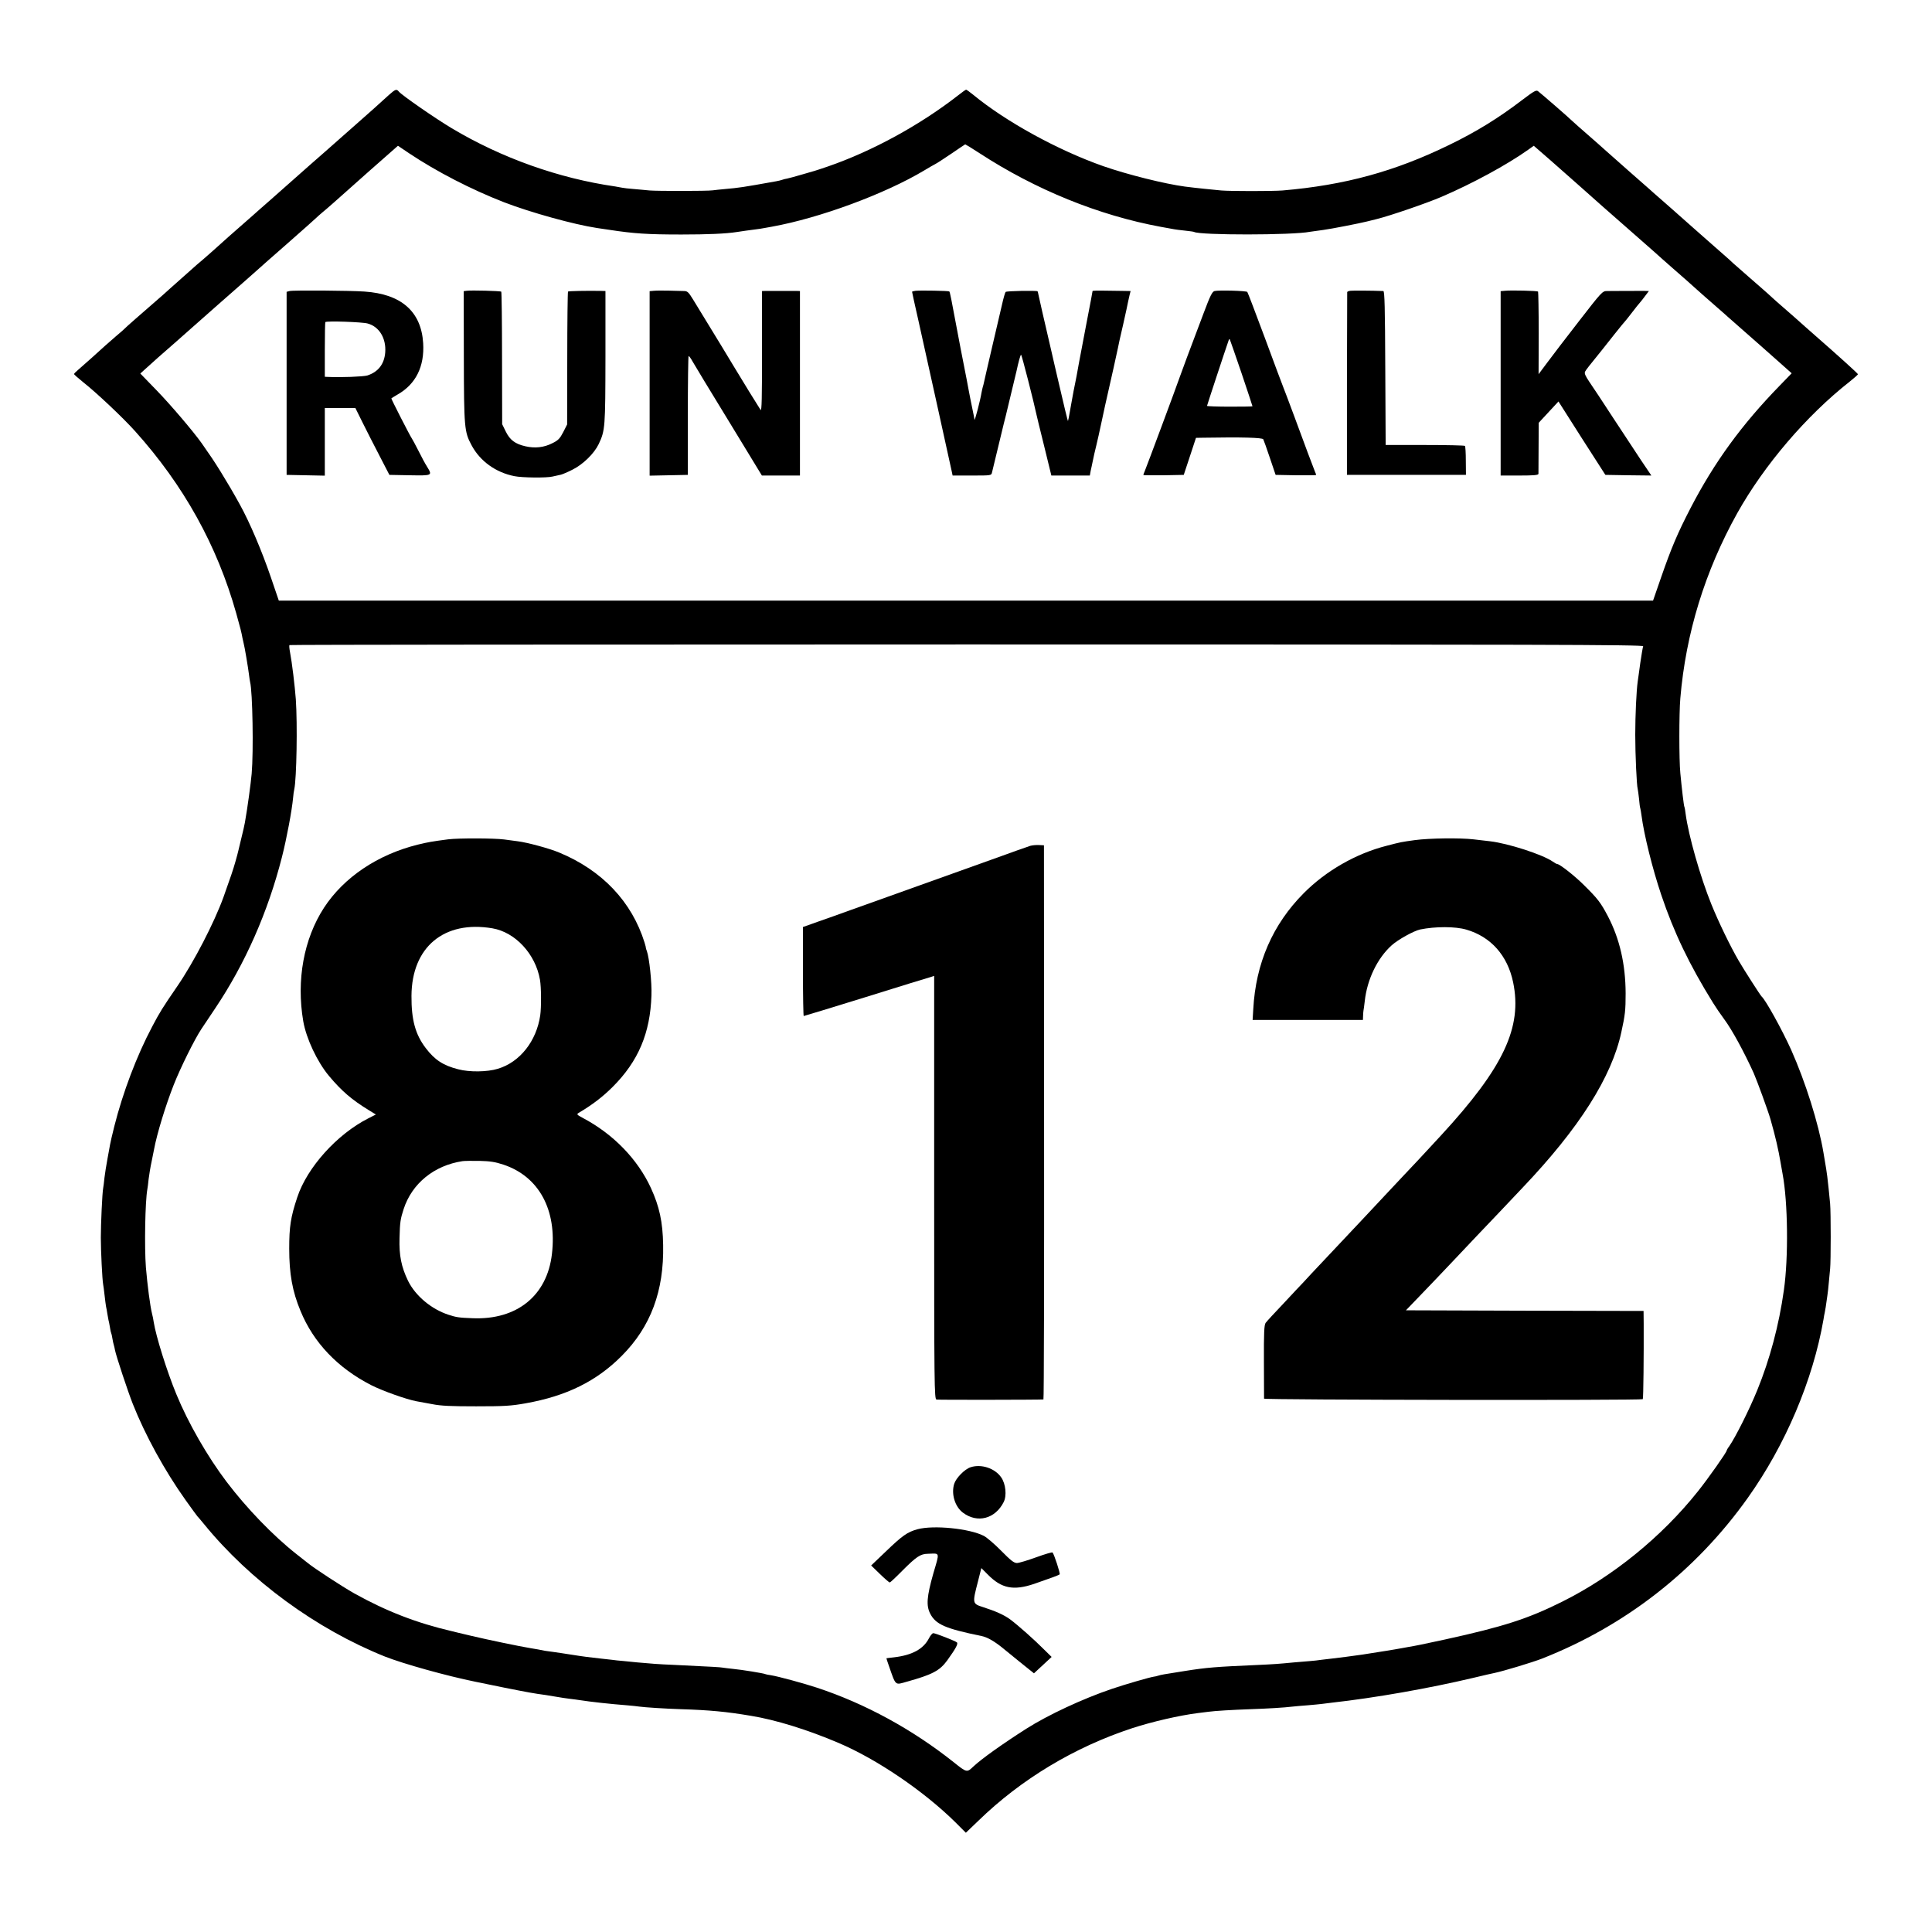 <?xml version="1.0" standalone="no"?>
<!DOCTYPE svg PUBLIC "-//W3C//DTD SVG 20010904//EN"
 "http://www.w3.org/TR/2001/REC-SVG-20010904/DTD/svg10.dtd">
<svg version="1.0" xmlns="http://www.w3.org/2000/svg"
 width="1487pt" height="1487pt" viewBox="0 0 1487 1487"
 preserveAspectRatio="xMidYMid meet">
<g transform="translate(0,1487) scale(0.1,-0.1)"
fill="#000000" stroke="none">
<path d="M2992 14138 c-93 -85 -129 -117 -272 -243 -80 -70 -176 -155 -214
-189 -38 -33 -93 -81 -121 -106 -72 -64 -183 -162 -305 -270 -58 -51 -119
-104 -135 -119 -97 -84 -292 -257 -306 -271 -9 -8 -42 -37 -74 -65 -33 -27
-69 -59 -81 -70 -12 -11 -53 -47 -90 -80 -37 -33 -78 -69 -90 -80 -12 -11 -35
-31 -50 -45 -192 -167 -281 -245 -289 -254 -5 -6 -39 -36 -75 -66 -35 -30 -71
-62 -80 -70 -31 -29 -175 -158 -207 -185 -18 -15 -33 -30 -33 -34 0 -4 33 -33
73 -65 98 -77 305 -272 397 -375 374 -416 631 -879 778 -1401 31 -110 41 -149
48 -190 3 -14 7 -32 9 -40 7 -23 35 -190 41 -240 3 -25 7 -52 9 -60 19 -73 27
-534 12 -705 -7 -78 -32 -263 -52 -375 -3 -19 -15 -71 -26 -115 -10 -44 -21
-89 -24 -100 -2 -11 -13 -51 -24 -90 -18 -63 -34 -110 -91 -270 -71 -196 -228
-500 -355 -685 -116 -169 -135 -200 -193 -310 -120 -226 -227 -510 -292 -768
-16 -64 -31 -128 -33 -142 -3 -14 -12 -63 -20 -110 -9 -47 -19 -112 -23 -145
-3 -33 -8 -69 -10 -80 -7 -35 -18 -276 -18 -380 0 -102 11 -326 18 -361 2 -10
7 -48 11 -84 4 -36 9 -74 11 -85 3 -11 7 -36 10 -55 3 -19 7 -42 9 -50 3 -8 7
-33 11 -55 3 -22 8 -43 10 -46 2 -3 6 -21 9 -40 3 -19 8 -42 11 -51 3 -9 7
-27 9 -39 9 -46 99 -318 137 -414 95 -240 245 -514 406 -740 47 -66 88 -122
91 -125 4 -3 26 -30 51 -60 354 -435 864 -808 1393 -1020 142 -56 475 -149
697 -194 14 -3 113 -23 220 -45 181 -36 229 -45 320 -57 19 -3 58 -9 85 -14
28 -5 73 -12 100 -15 28 -3 61 -8 75 -10 89 -14 237 -30 365 -40 39 -3 81 -8
95 -10 42 -6 198 -16 320 -20 223 -7 349 -19 540 -51 190 -31 436 -107 675
-209 296 -126 656 -371 900 -612 l79 -79 96 92 c329 320 740 567 1185 713 154
50 362 98 505 116 25 3 61 8 80 10 50 7 186 15 326 20 122 4 260 12 324 20 19
2 71 7 115 10 44 4 91 8 105 10 14 2 50 6 80 10 333 37 752 111 1089 191 79
19 153 36 165 38 71 15 289 81 364 110 643 253 1185 676 1584 1237 290 407
502 907 583 1374 2 17 7 41 10 55 5 23 7 38 20 130 3 19 8 64 11 100 3 36 8
83 10 105 6 59 6 431 0 500 -8 85 -16 163 -22 210 -4 35 -9 63 -29 182 -38
227 -139 546 -249 793 -69 153 -196 383 -227 410 -10 9 -135 204 -177 276 -65
112 -155 298 -210 434 -85 210 -176 529 -198 695 -3 28 -8 53 -10 56 -4 7 -20
141 -31 259 -10 100 -10 462 0 575 42 500 190 980 438 1425 207 370 533 752
867 1014 34 27 62 52 62 56 0 5 -150 141 -324 293 -12 10 -50 44 -85 75 -82
73 -86 77 -161 142 -35 30 -73 64 -85 75 -11 11 -54 49 -95 85 -41 36 -80 69
-86 75 -6 5 -39 35 -74 65 -35 30 -71 62 -79 71 -9 8 -72 64 -141 124 -69 61
-130 114 -136 120 -6 5 -41 37 -79 70 -37 33 -73 65 -79 70 -6 6 -47 41 -91
80 -44 38 -82 72 -85 75 -3 3 -77 68 -165 145 -87 77 -166 147 -175 155 -15
14 -84 75 -210 185 -30 27 -57 51 -60 54 -6 8 -229 202 -252 219 -14 11 -30 2
-120 -66 -183 -140 -353 -245 -563 -347 -420 -205 -805 -310 -1284 -351 -77
-6 -401 -6 -471 0 -101 10 -183 18 -205 21 -11 1 -45 6 -75 9 -156 21 -438 91
-628 157 -350 123 -751 343 -1003 551 -26 21 -50 38 -53 38 -3 0 -32 -20 -63
-45 -293 -228 -660 -429 -1003 -547 -47 -16 -92 -31 -100 -33 -8 -2 -53 -15
-100 -29 -47 -14 -96 -27 -110 -30 -14 -2 -32 -7 -40 -10 -8 -3 -28 -8 -45
-11 -267 -48 -285 -50 -395 -60 -36 -3 -78 -8 -95 -10 -41 -6 -429 -6 -485 -1
-25 3 -79 7 -120 11 -41 3 -82 8 -90 10 -8 2 -33 6 -55 10 -433 62 -875 219
-1258 448 -127 76 -383 253 -407 282 -18 22 -26 19 -78 -27z m4547 -447 c431
-281 918 -479 1396 -567 50 -9 97 -17 105 -19 8 -2 44 -6 80 -10 36 -4 67 -8
70 -10 43 -26 757 -26 893 1 11 2 57 8 101 14 67 9 280 51 336 65 8 2 43 11
77 19 104 26 381 121 498 171 238 102 506 248 665 361 l45 32 30 -26 c17 -15
62 -54 100 -87 37 -33 80 -71 94 -83 14 -13 53 -47 85 -75 33 -29 64 -56 70
-62 45 -41 214 -190 391 -345 116 -101 212 -187 215 -190 3 -3 41 -36 85 -75
99 -87 122 -106 161 -142 42 -38 84 -75 179 -158 44 -38 82 -72 85 -75 3 -3
59 -52 125 -110 66 -58 122 -107 125 -110 3 -3 58 -52 123 -109 l117 -104 -93
-96 c-293 -301 -503 -590 -685 -941 -101 -195 -149 -309 -227 -534 l-62 -179
-5288 0 -5289 0 -61 179 c-70 205 -163 423 -238 559 -50 91 -99 174 -149 255
-52 84 -81 126 -146 219 -63 89 -240 297 -346 406 l-126 130 33 30 c41 38 165
148 237 210 30 26 89 78 130 115 79 70 303 268 430 379 41 36 77 68 80 71 3 3
102 91 220 194 118 104 220 194 225 200 6 6 26 24 45 40 29 23 135 117 184
161 20 19 330 293 365 323 l34 30 86 -58 c213 -142 479 -279 731 -377 205 -79
537 -171 715 -198 17 -2 59 -9 95 -14 189 -29 296 -36 555 -36 202 0 342 6
425 19 14 2 48 7 75 11 108 14 121 16 145 21 14 2 36 6 50 9 371 67 873 253
1175 434 33 20 71 42 85 49 14 7 70 44 125 81 55 38 102 69 104 70 2 0 52 -30
110 -68z m5108 -3795 c-3 -7 -13 -65 -22 -127 -8 -63 -18 -127 -20 -144 -10
-69 -19 -261 -19 -410 0 -153 11 -392 19 -418 2 -7 6 -40 10 -74 3 -35 7 -68
10 -75 2 -7 6 -31 9 -53 19 -149 85 -413 152 -612 97 -289 217 -539 399 -832
26 -41 52 -80 86 -126 61 -82 155 -256 227 -415 26 -59 111 -292 129 -355 39
-137 61 -234 78 -335 3 -19 10 -57 15 -85 41 -217 46 -643 10 -895 -38 -271
-108 -532 -205 -770 -62 -152 -166 -359 -216 -432 -11 -14 -19 -29 -19 -32 0
-13 -145 -219 -223 -316 -277 -348 -654 -654 -1042 -847 -264 -132 -453 -193
-905 -292 -184 -40 -215 -46 -279 -57 -18 -3 -43 -8 -55 -10 -11 -2 -34 -6
-51 -9 -16 -3 -43 -7 -60 -10 -25 -4 -82 -13 -190 -30 -72 -10 -188 -26 -230
-30 -27 -3 -66 -8 -85 -10 -19 -3 -60 -8 -90 -10 -30 -2 -84 -7 -120 -10 -124
-12 -155 -14 -285 -20 -317 -14 -385 -19 -555 -46 -172 -27 -182 -29 -205 -36
-11 -4 -27 -7 -35 -8 -33 -5 -217 -58 -323 -94 -224 -76 -490 -200 -657 -306
-182 -116 -348 -234 -410 -293 -48 -46 -50 -45 -150 35 -317 252 -679 450
-1051 573 -103 34 -298 87 -354 96 -22 3 -42 7 -45 9 -10 6 -182 34 -248 40
-35 4 -72 8 -82 10 -17 3 -61 6 -375 21 -121 5 -169 9 -280 19 -33 3 -82 8
-110 11 -27 2 -66 6 -85 9 -19 2 -60 7 -90 10 -81 9 -125 14 -225 30 -49 8
-112 17 -140 21 -50 6 -67 9 -115 19 -14 2 -40 7 -59 10 -80 13 -335 66 -456
95 -71 17 -137 32 -146 35 -271 63 -504 153 -752 291 -92 52 -312 195 -362
237 -11 9 -49 39 -85 67 -180 142 -382 352 -536 555 -147 194 -297 455 -387
675 -72 174 -157 446 -174 555 -2 17 -8 46 -13 65 -15 61 -35 216 -47 355 -12
156 -6 506 11 601 2 10 7 46 10 79 4 33 14 94 23 135 8 41 17 84 19 95 22 118
88 335 151 495 52 132 160 350 213 430 20 30 68 102 107 160 230 343 405 739
513 1163 37 145 77 360 86 457 2 25 6 54 9 65 18 81 25 500 12 692 -8 105 -29
282 -45 365 -5 26 -7 50 -4 53 3 3 2350 5 5215 5 4427 0 5208 -2 5204 -14z"/>
<path d="M2229 12630 l-23 -6 0 -704 0 -705 147 -3 147 -3 0 261 0 260 118 0
117 0 55 -111 c30 -61 89 -176 131 -257 l76 -147 157 -3 c175 -3 175 -3 133
66 -13 20 -43 75 -66 122 -24 47 -47 90 -51 95 -15 21 -161 307 -158 309 2 2
24 15 49 30 140 80 207 216 196 395 -15 243 -168 378 -452 397 -116 8 -547 11
-576 4z m601 -250 c89 -24 143 -114 135 -222 -7 -90 -54 -151 -138 -178 -30
-9 -204 -16 -304 -11 l-23 1 0 208 c0 115 2 211 4 213 10 10 285 1 326 -11z"/>
<path d="M3592 12632 l-23 -3 1 -502 c1 -550 4 -581 59 -683 65 -123 187 -211
331 -239 59 -12 247 -14 292 -3 24 5 52 11 63 14 11 2 52 19 91 39 81 40 167
124 202 197 50 106 51 128 52 670 l0 508 -32 1 c-115 2 -251 -1 -256 -5 -3 -3
-6 -235 -6 -514 l-1 -509 -30 -59 c-26 -50 -38 -63 -85 -86 -63 -32 -132 -40
-206 -23 -79 18 -119 48 -151 113 l-28 57 -1 507 c0 279 -3 510 -6 513 -6 6
-230 12 -266 7z"/>
<path d="M5033 12632 l-33 -3 0 -710 0 -710 147 3 147 3 0 458 c0 251 3 457 6
457 4 0 18 -19 31 -43 13 -24 139 -231 279 -460 l254 -417 147 0 146 0 0 710
0 710 -29 1 c-15 0 -66 0 -113 0 -47 0 -100 0 -118 0 l-32 -1 0 -465 c0 -359
-2 -462 -11 -450 -10 14 -155 249 -205 333 -13 23 -136 225 -313 514 -36 59
-45 68 -71 68 -16 1 -68 2 -115 3 -47 1 -100 1 -117 -1z"/>
<path d="M7048 12632 c-16 -2 -28 -5 -28 -8 0 -3 22 -105 50 -227 56 -252 245
-1105 255 -1154 l7 -33 149 0 c146 0 149 0 154 23 4 17 64 267 91 377 2 8 8
33 14 55 11 47 81 335 84 350 14 66 30 125 35 125 5 0 101 -376 117 -455 1 -5
27 -115 59 -242 l57 -233 148 0 148 0 7 38 c5 20 9 43 11 51 7 38 26 120 34
151 5 19 23 100 40 180 17 80 37 172 45 205 21 89 73 326 79 355 2 14 20 95
40 180 19 85 37 166 39 180 3 14 8 37 12 53 l7 27 -58 1 c-33 0 -98 1 -147 2
-48 1 -87 0 -88 -3 -1 -12 -12 -66 -50 -265 -22 -115 -47 -246 -55 -290 -16
-89 -21 -118 -29 -155 -9 -44 -15 -74 -21 -109 -3 -18 -8 -43 -10 -55 -2 -11
-7 -37 -10 -56 -6 -35 -11 -61 -14 -70 -1 -6 -32 122 -80 330 -17 74 -38 162
-45 195 -62 266 -98 424 -102 445 -2 13 -6 26 -7 28 -8 7 -239 3 -246 -5 -4
-4 -17 -48 -28 -98 -12 -49 -46 -198 -77 -330 -31 -132 -58 -251 -61 -265 -3
-14 -7 -31 -10 -39 -2 -8 -7 -28 -10 -45 -10 -61 -52 -221 -54 -206 -1 8 -3
22 -5 30 -23 112 -35 171 -40 200 -3 19 -10 55 -15 80 -5 25 -26 131 -46 235
-79 421 -82 436 -88 442 -5 5 -221 9 -258 5z"/>
<path d="M9348 12630 c-18 -5 -33 -34 -84 -170 -111 -293 -167 -444 -185 -495
-22 -65 -256 -693 -269 -723 -6 -13 -10 -25 -10 -28 0 -2 70 -3 156 -2 l155 3
47 142 47 143 55 1 c299 5 455 1 463 -12 4 -8 27 -72 51 -144 l44 -130 156 -3
c86 -1 156 0 156 2 0 3 -4 15 -10 28 -14 34 -79 208 -160 428 -40 107 -78 209
-85 225 -7 17 -70 185 -140 375 -71 190 -131 349 -135 353 -8 9 -218 15 -252
7z m207 -630 c47 -139 85 -255 85 -257 0 -2 -79 -3 -175 -3 -96 0 -175 3 -175
6 0 4 140 429 166 503 2 8 6 12 9 10 2 -3 42 -119 90 -259z"/>
<path d="M10393 12632 c-13 -2 -23 -6 -24 -10 0 -4 -1 -322 -2 -707 l0 -700
458 0 458 0 -1 108 c0 60 -3 112 -7 115 -3 4 -142 7 -308 7 l-302 0 -3 593
c-2 463 -5 592 -15 592 -95 4 -237 4 -254 2z"/>
<path d="M11583 12632 l-33 -3 0 -710 0 -709 145 0 c109 0 145 3 146 13 0 6 1
98 1 203 l1 190 76 82 76 82 180 -283 181 -282 177 -3 177 -2 -79 117 c-43 65
-140 213 -216 328 -75 116 -157 239 -181 274 -33 49 -41 68 -34 81 8 15 30 43
133 170 7 8 48 60 91 115 44 55 82 102 86 105 3 3 27 33 53 67 26 34 53 68 60
75 6 7 25 30 40 51 l28 37 -33 1 c-36 0 -232 0 -289 -1 -36 0 -41 -6 -217
-233 -100 -129 -210 -272 -245 -320 l-65 -87 1 315 c0 174 -3 318 -5 321 -7 6
-206 11 -255 6z"/>
<path d="M3450 8410 c-122 -16 -158 -22 -235 -41 -309 -77 -568 -251 -721
-485 -156 -240 -214 -558 -160 -874 23 -133 107 -312 198 -421 97 -116 175
-183 307 -264 l54 -33 -59 -30 c-240 -122 -470 -377 -546 -607 -51 -153 -62
-227 -62 -395 0 -194 24 -329 87 -480 100 -244 287 -440 546 -572 87 -44 270
-109 346 -123 17 -3 71 -13 120 -22 70 -14 146 -17 340 -17 217 0 267 3 380
23 315 56 546 170 740 365 224 225 326 500 319 854 -3 178 -29 296 -94 438
-102 222 -290 416 -525 540 -45 24 -48 28 -32 38 108 64 187 125 263 201 197
197 289 414 298 704 4 99 -17 290 -35 340 -6 14 -9 26 -8 26 1 0 -3 18 -10 40
-98 315 -327 557 -659 694 -74 31 -244 77 -317 86 -22 3 -69 9 -105 14 -76 10
-350 11 -430 1z m340 -685 c176 -30 332 -198 366 -396 10 -56 11 -209 2 -274
-29 -198 -156 -360 -326 -411 -81 -25 -218 -27 -305 -4 -115 29 -181 72 -250
163 -81 106 -111 219 -110 402 2 376 251 583 623 520z m85 -1819 c273 -91 413
-348 373 -688 -37 -320 -269 -508 -610 -494 -106 4 -126 7 -187 27 -131 43
-253 145 -310 260 -52 107 -70 197 -66 329 3 124 7 148 32 225 64 196 234 335
453 368 14 2 72 3 130 2 83 -2 122 -8 185 -29z"/>
<path d="M10890 8404 c-107 -15 -104 -14 -219 -44 -235 -60 -465 -192 -636
-364 -240 -241 -370 -541 -389 -893 l-5 -83 425 0 424 0 1 28 c0 15 2 34 3 42
2 8 6 41 10 74 18 167 97 331 207 430 50 45 170 111 219 122 118 24 271 24
356 -1 189 -55 317 -199 360 -405 72 -347 -73 -656 -555 -1179 -53 -57 -109
-118 -125 -135 -15 -17 -83 -89 -151 -161 -67 -71 -137 -146 -155 -165 -18
-19 -83 -89 -145 -155 -126 -134 -136 -145 -321 -341 -72 -76 -143 -152 -158
-169 -16 -16 -85 -90 -154 -164 -70 -73 -133 -142 -141 -153 -11 -16 -14 -76
-13 -297 0 -152 1 -280 1 -286 1 -10 2905 -14 2915 -4 5 4 8 338 7 581 l-1 98
-914 2 -915 3 102 106 c56 58 170 177 252 264 83 87 168 177 190 201 22 23
103 108 180 189 77 82 156 165 175 185 435 457 685 851 759 1196 29 133 33
168 33 299 -1 225 -46 420 -137 594 -56 106 -78 134 -183 238 -72 72 -188 163
-207 163 -4 0 -19 8 -33 18 -78 55 -345 141 -483 157 -30 4 -88 10 -129 15
-105 12 -337 9 -450 -6z"/>
<path d="M7930 8360 c-14 -4 -146 -51 -295 -105 -334 -120 -614 -220 -810
-290 -82 -29 -208 -74 -280 -100 -71 -26 -183 -66 -247 -88 l-118 -42 0 -342
c0 -189 3 -343 6 -343 4 0 219 66 478 146 259 81 483 150 499 154 l27 9 0
-1629 c0 -1542 1 -1628 18 -1632 13 -3 799 -2 823 1 4 1 6 960 5 2133 l-1
2132 -40 2 c-22 1 -51 -2 -65 -6z"/>
<path d="M7470 3577 c-46 -15 -112 -83 -126 -128 -24 -78 6 -176 68 -222 111
-83 248 -47 313 82 25 49 16 140 -19 190 -49 71 -154 105 -236 78z"/>
<path d="M7062 3100 c-79 -22 -116 -48 -249 -176 l-108 -103 68 -66 c37 -36
71 -65 75 -65 4 0 48 41 97 91 108 108 139 129 196 130 96 3 92 18 42 -153
-50 -177 -55 -245 -24 -307 43 -84 117 -116 396 -173 44 -9 98 -40 162 -92 10
-8 68 -55 129 -105 l112 -90 68 63 68 63 -60 59 c-69 70 -202 188 -259 230
-46 34 -111 63 -207 94 -85 27 -85 28 -41 198 l26 103 50 -50 c105 -107 197
-125 355 -72 133 46 191 67 198 74 6 5 -43 156 -55 168 -3 4 -60 -13 -126 -37
-66 -24 -133 -44 -148 -44 -23 0 -47 19 -121 94 -51 52 -111 103 -134 115
-112 57 -387 84 -510 51z"/>
<path d="M7150 2261 c-42 -83 -130 -131 -270 -147 -30 -3 -56 -7 -57 -7 -1 -1
7 -27 18 -57 55 -158 46 -150 137 -124 198 55 255 85 313 165 66 92 85 127 74
138 -12 11 -165 71 -182 71 -7 0 -22 -18 -33 -39z"/>
</g>
</svg>
